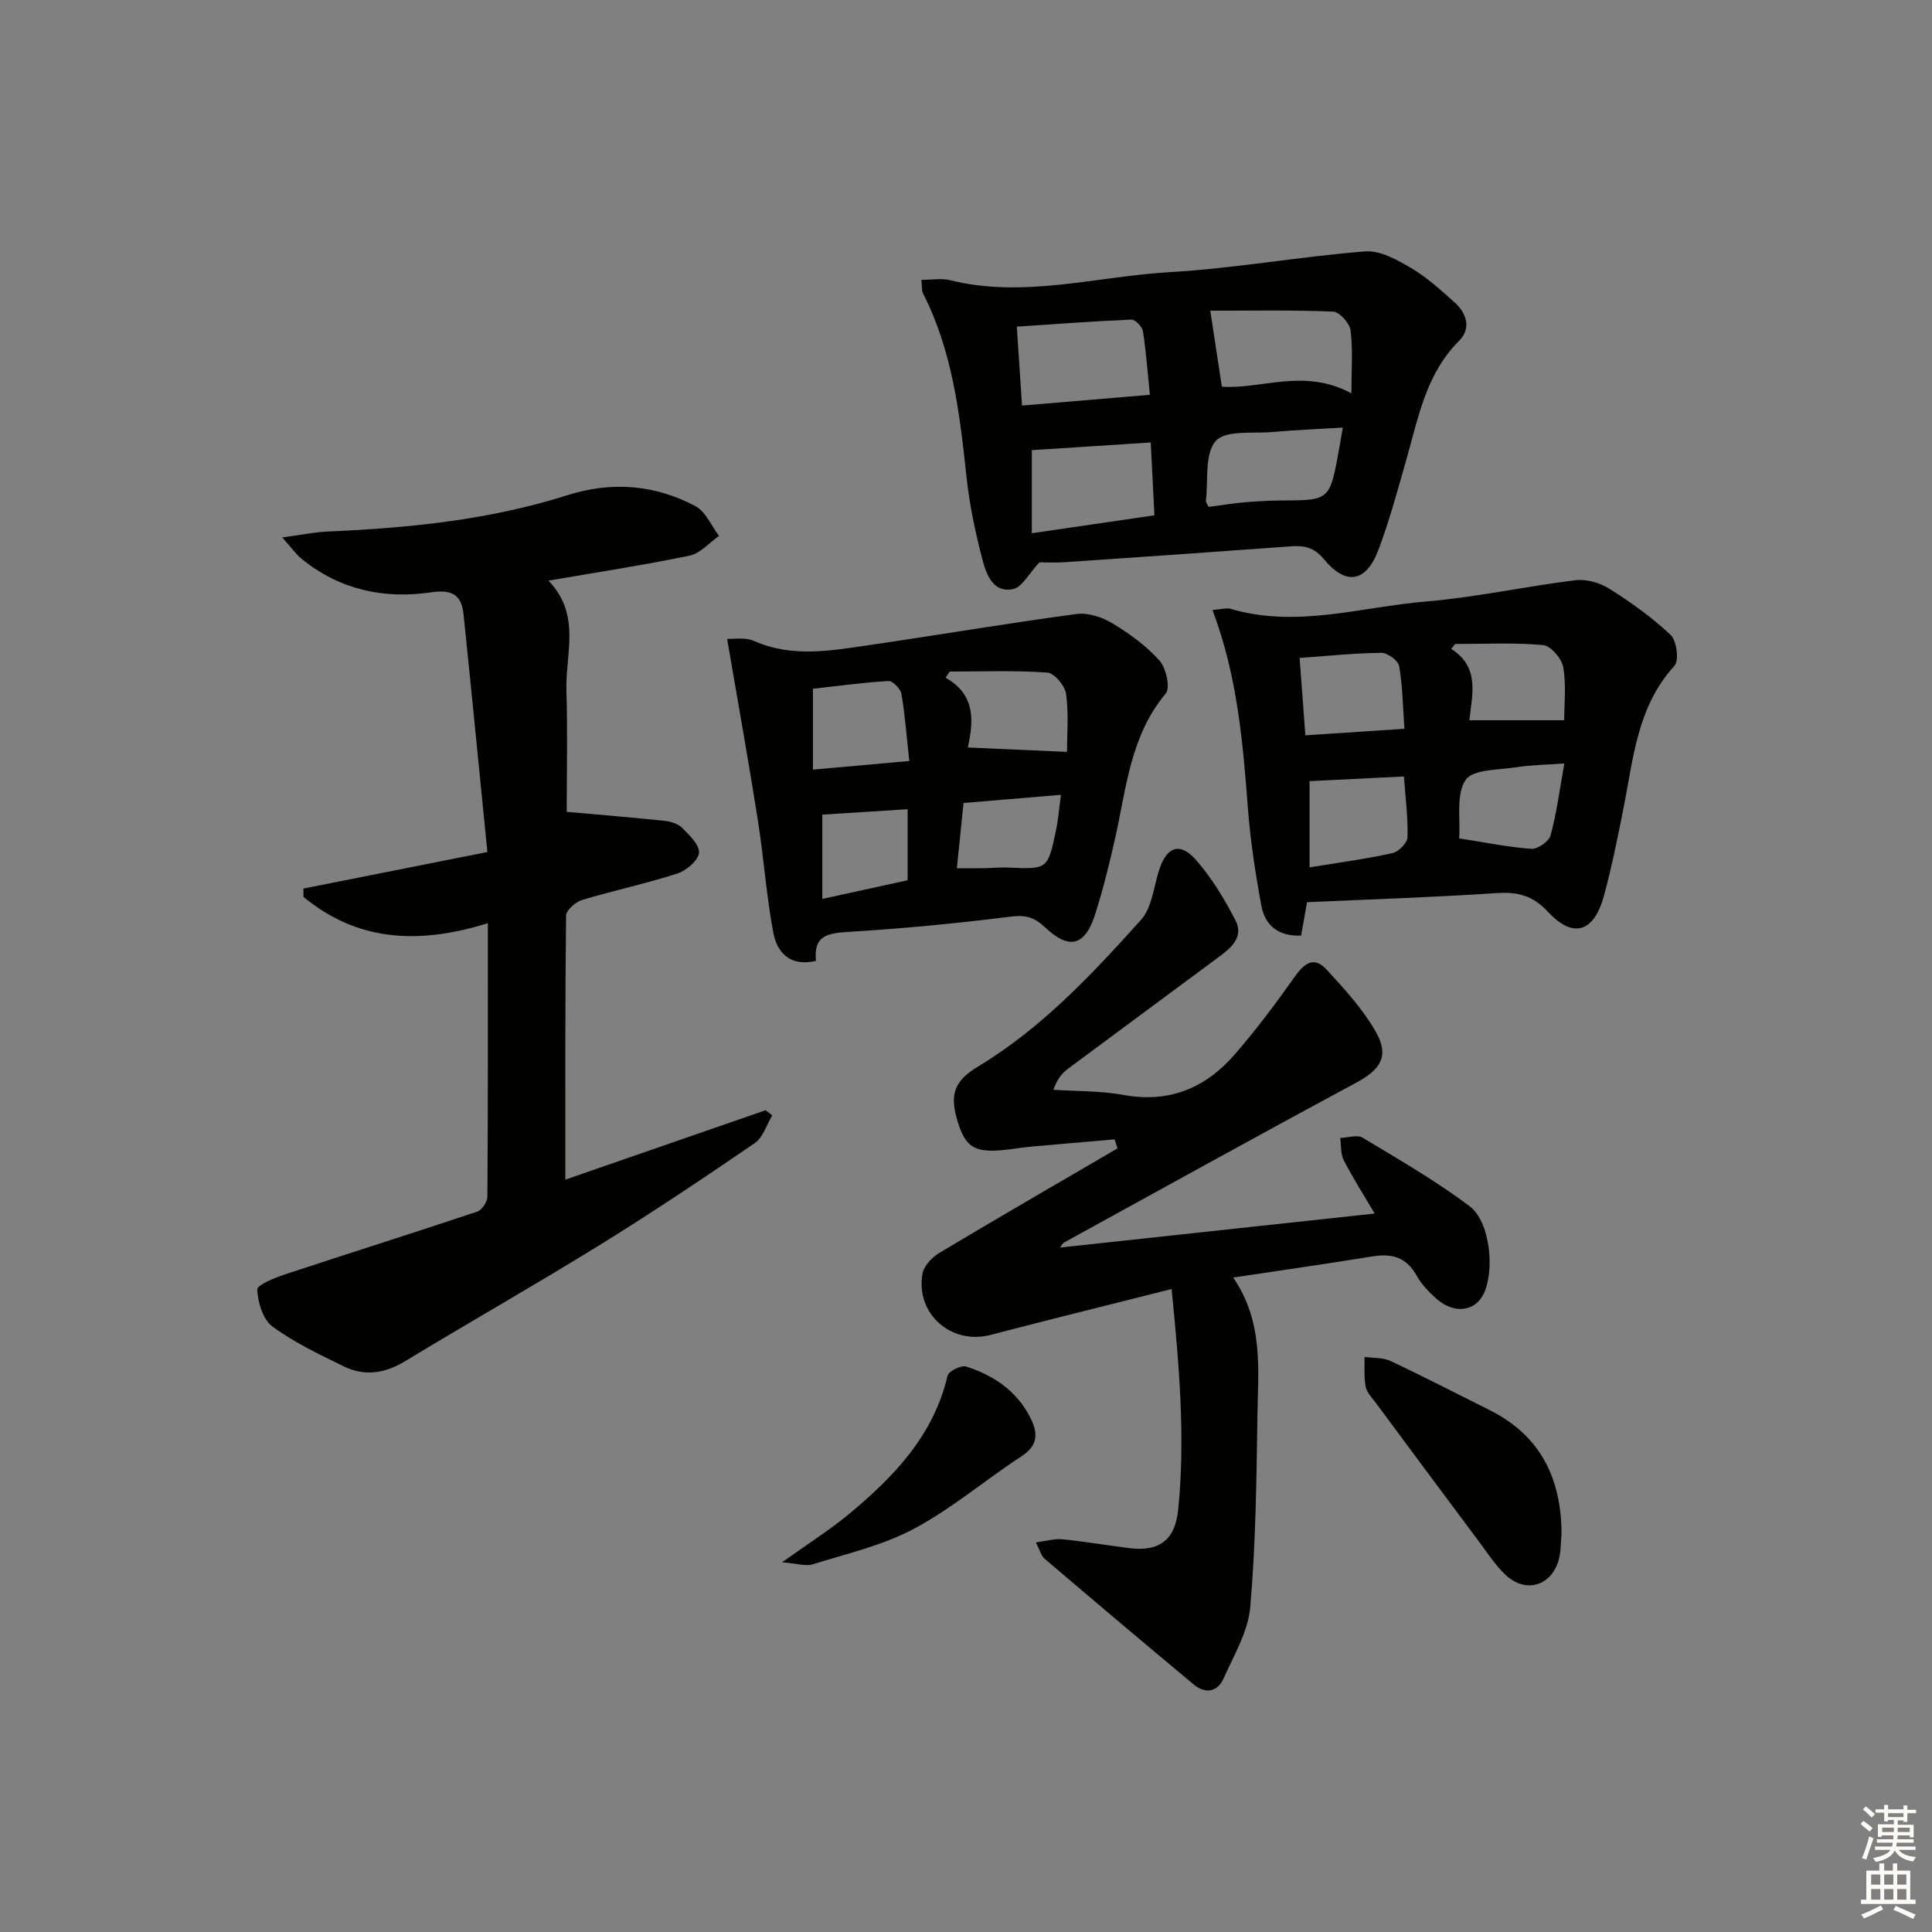 <svg enable-background="new 0 0 400 400" viewBox="0 0 400 400" xmlns="http://www.w3.org/2000/svg"><rect x="0" y="0" width="400" height="400" fill="#808080" stroke="none"/><g fill="#010100"><path d="m242.57 266.88c-13.12 3.32-25.33 6.32-37.5 9.5-8.08 2.11-15.52-4.31-14.09-12.64.28-1.62 1.98-3.43 3.5-4.34 12.23-7.32 24.58-14.45 36.89-21.64-.2-.62-.4-1.24-.6-1.86-5.92.51-11.84 1-17.76 1.54-1.82.17-3.62.52-5.44.68-5.92.53-7.75-.69-9.38-6.19-1.64-5.53-.48-8.23 4.39-11.17 13.15-7.94 23.52-19.05 33.65-30.31 2.24-2.49 2.62-6.69 3.7-10.15 1.56-5.02 4.34-6.1 7.75-2.19 3.22 3.7 5.84 8.04 8.1 12.41 1.85 3.59-1.04 5.84-3.65 7.77-10.29 7.64-20.61 15.24-30.89 22.89-1.25.93-2.33 2.1-3.15 4.45 4.84.32 9.76.19 14.49 1.06 9.45 1.74 16.99-1.4 23.02-8.34 4.42-5.09 8.49-10.51 12.38-16.02 1.97-2.79 3.98-4.51 6.66-1.61 3.69 4 7.45 8.12 10.14 12.79 2.96 5.12 1.12 7.9-4.06 10.69-20.2 10.86-40.27 21.98-60.37 33.02-.37.2-.58.7-.88 1.07 21.6-2.33 43.09-4.66 65.14-7.04-2.16-3.66-4.45-7.26-6.4-11.03-.68-1.31-.51-3.06-.73-4.61 1.57-.06 3.51-.74 4.64-.06 7.5 4.51 15.12 8.91 22.11 14.15 4.3 3.22 5.29 13.31 2.94 18.18-1.76 3.65-6.07 4.23-9.67 1.09-1.62-1.41-3.19-3.05-4.22-4.89-2.1-3.78-5.1-4.61-9.09-3.96-9.3 1.51-18.63 2.84-28.87 4.38 6.3 9.2 5.16 18.96 5.02 28.49-.2 13.26-.34 26.56-1.49 39.76-.44 5.05-3.38 9.95-5.53 14.77-1.27 2.83-3.79 3.22-6.18 1.23-10.35-8.62-20.64-17.32-30.9-26.06-.68-.58-.91-1.68-1.77-3.35 2.22-.29 3.89-.81 5.5-.65 4.63.47 9.22 1.25 13.84 1.83 6.28.8 9.5-1.72 10.13-8.02 1.49-14.94.2-29.78-1.37-45.62z"/><path d="m101.01 191.14c-15.02 4.66-27.37 3.46-38.17-5.44-.01-.58-.02-1.15-.03-1.73 12.31-2.45 24.62-4.89 38.1-7.57-1.69-16.93-3.27-33.08-4.94-49.22-.42-4.08-2.43-5.18-6.76-4.54-9.72 1.43-18.88-.53-26.72-6.9-1.17-.95-2.07-2.25-4.06-4.47 4.03-.54 6.71-1.11 9.4-1.22 16.82-.73 33.48-2.39 49.62-7.52 9.16-2.91 18.13-2.21 26.55 2.27 2.11 1.13 3.27 4.05 4.86 6.15-2 1.4-3.84 3.61-6.03 4.07-9.4 1.96-18.9 3.41-29.28 5.2 6.85 7.1 3.48 15.18 3.72 22.77.27 8.63.06 17.27.06 25.09 6.85.61 13.5 1.16 20.13 1.85 1.28.13 2.82.54 3.67 1.38 1.53 1.53 3.73 3.59 3.59 5.24-.14 1.61-2.65 3.72-4.53 4.32-6.47 2.09-13.16 3.49-19.68 5.46-1.36.41-3.3 2.13-3.31 3.27-.21 17.95-.15 35.91-.15 54.63 13.8-4.78 27.63-9.58 41.46-14.37.46.36.92.71 1.38 1.07-1.18 1.95-1.91 4.56-3.62 5.74-10.55 7.22-21.19 14.34-32.06 21.07-13.3 8.22-26.9 15.93-40.27 24.04-4.21 2.56-8.42 3.25-12.77 1.11-5.07-2.49-10.26-4.93-14.77-8.25-1.96-1.44-3.01-4.98-3.14-7.64-.05-.98 3.64-2.46 5.8-3.17 13.24-4.38 26.54-8.56 39.76-12.98.97-.32 2.08-2.04 2.09-3.12.13-18.47.1-36.93.1-56.59z"/><path d="m190.76 57.94c2.29 0 4.18-.37 5.88.06 15.31 3.82 30.32-.77 45.44-1.65 13.56-.78 27.01-3.23 40.56-4.3 3.09-.24 6.63 1.74 9.53 3.45 3.26 1.92 6.13 4.56 8.98 7.1 2.54 2.26 3.47 5.43.96 7.94-6.9 6.88-8.46 15.95-10.96 24.69-1.78 6.22-3.46 12.49-5.73 18.53-2.57 6.84-6.73 7.57-11.35 1.98-2.04-2.47-4.12-2.83-6.89-2.62-15.57 1.14-31.15 2.22-46.73 3.28-2.14.14-4.29.02-5.24.02-2.21 2.36-3.56 5.1-5.43 5.53-3.97.9-5.5-2.8-6.28-5.73-1.52-5.74-2.77-11.62-3.4-17.52-1.4-13.06-2.91-26.03-9-37.96-.29-.55-.18-1.28-.34-2.8zm47.31 23.8c-.48-4.71-.78-8.97-1.44-13.17-.15-.94-1.6-2.43-2.39-2.4-7.86.33-15.7.93-23.72 1.46.39 5.82.72 10.88 1.08 16.34 8.82-.75 17.19-1.45 26.47-2.23zm41.72-.31c0-4.92.33-9.03-.17-13.03-.19-1.49-2.31-3.84-3.62-3.89-8.84-.35-17.71-.18-25.42-.18.9 5.91 1.65 10.83 2.39 15.73 8.31.56 17.02-3.9 26.82 1.37zm-66.16 11.77v17.2c8.7-1.27 16.81-2.46 25.38-3.71-.27-5.28-.52-10.26-.76-15.08-8.87.57-16.71 1.07-24.62 1.59zm64.38-4.67c-5.35.32-9.96.5-14.55.91-4.07.36-9.71-.44-11.75 1.86-2.35 2.65-1.53 8.13-2.05 12.39-.03.27.24.57.56 1.26 2.46-.32 5.04-.75 7.63-.97 2.81-.23 5.64-.37 8.46-.37 8.47-.01 9.01-.4 10.57-8.63.37-1.93.68-3.87 1.13-6.45z"/><path d="m251.03 126.29c1.88-.14 2.91-.48 3.77-.23 13.64 4.03 26.99-.4 40.4-1.52 10.37-.87 20.61-3.14 30.96-4.41 2.28-.28 5.09.52 7.06 1.77 4.47 2.82 8.85 5.95 12.68 9.57 1.25 1.19 1.77 5.29.77 6.38-7.73 8.47-8.5 19.21-10.56 29.59-1.2 6.01-2.41 12.03-4.01 17.95-2.06 7.61-6.35 9.05-11.57 3.43-3.22-3.47-6.34-4.2-10.74-3.91-13.06.87-26.16 1.29-39.18 1.88-.44 2.48-.84 4.71-1.23 6.92-4.89.18-7.49-2.26-8.22-6.17-1.24-6.66-2.26-13.39-2.79-20.13-1.05-13.7-2.15-27.36-7.34-41.12zm39.64 34.47c-6.87.34-13.37.66-19.54.97v17.85c6.17-1.01 11.73-1.75 17.19-2.96 1.26-.28 3.06-2.11 3.09-3.27.12-4.07-.43-8.17-.74-12.59zm.1-9.87c-.32-4.52-.37-8.81-1.09-12.99-.2-1.14-2.41-2.75-3.68-2.74-5.44.05-10.87.63-16.93 1.06.4 5.43.77 10.44 1.19 16.02 6.88-.45 13.31-.87 20.51-1.35zm33.11 7.18c-3.85.28-6.94.3-9.95.78-3.67.58-8.98.39-10.49 2.63-2.01 2.97-1.06 7.96-1.34 12.08-.02.28.26.58-.02.01 5.36.83 10.14 1.83 14.96 2.17 1.31.09 3.65-1.53 3.99-2.78 1.25-4.57 1.85-9.32 2.85-14.89zm-22.61-24.74c-.27.34-.54.68-.81 1.02 6.03 3.82 4.29 9.51 3.76 14.77h19.63c0-3.42.45-7.3-.2-10.99-.31-1.78-2.59-4.43-4.16-4.57-6.03-.55-12.14-.23-18.22-.23z"/><path d="m150.54 132.26c1.33.08 3.75-.37 5.6.45 7.76 3.44 15.61 2.05 23.44.91 14.44-2.11 28.83-4.55 43.29-6.5 2.39-.32 5.33.66 7.46 1.94 3.53 2.13 7.01 4.66 9.73 7.71 1.38 1.55 2.28 5.64 1.29 6.82-7.28 8.69-8.13 19.41-10.42 29.72-1.19 5.34-2.51 10.68-4.16 15.89-2.11 6.68-5.38 7.54-10.41 2.79-2.11-1.99-3.91-2.61-6.97-2.23-11.2 1.42-22.47 2.48-33.74 3.18-4.22.26-7.28.71-6.71 6-5.31 1.24-8.04-1.65-8.83-5.81-1.44-7.64-1.97-15.45-3.18-23.15-1.92-12.21-4.11-24.39-6.39-37.72zm46.07 6.78c-.28.43-.55.85-.83 1.28 6.52 3.65 5.64 9.52 4.61 14.44 7.24.32 13.74.61 20.52.91 0-3.43.38-7.78-.19-12-.23-1.69-2.44-4.32-3.89-4.42-6.71-.48-13.48-.21-20.22-.21zm-8.35 18.52c-.56-5.09-.88-9.53-1.63-13.89-.18-1.06-1.8-2.73-2.68-2.68-5.39.33-10.76 1.07-15.64 1.61v16.74c6.75-.59 12.83-1.14 19.95-1.78zm-.35 9.98c-6.45.41-12.01.76-17.66 1.12v17.45c6.26-1.37 12.14-2.66 17.66-3.86 0-5.18 0-9.91 0-14.71zm31.75-2.98c-6.86.58-13.35 1.12-20.17 1.69-.48 4.66-.92 8.97-1.38 13.51 2.36 0 4 .02 5.63-.01 1.66-.03 3.31-.2 4.96-.13 8.2.36 8.23.39 9.93-7.71.47-2.22.64-4.51 1.03-7.35z"/><path d="m323.3 317.54c-.18 1.81-.1 3.7-.59 5.43-1.51 5.35-6.74 6.96-10.85 3.23-2.06-1.87-3.62-4.3-5.31-6.56-7.26-9.72-14.49-19.46-21.71-29.2-.79-1.06-1.86-2.14-2.09-3.34-.38-2-.19-4.1-.24-6.16 1.8.25 3.8.09 5.37.83 6.91 3.25 13.68 6.76 20.52 10.17 10.58 5.28 14.85 14.17 14.9 25.6z"/><path d="m161.92 323.45c5.43-3.88 9.88-6.69 13.9-10.02 9.28-7.71 17.47-16.25 20.37-28.62.22-.93 2.83-2.22 3.86-1.88 5.67 1.83 10.45 5.03 13.26 10.56 1.6 3.16 1.7 5.73-1.82 8.02-7.49 4.88-14.39 10.8-22.23 14.99-6.46 3.46-13.89 5.15-20.98 7.37-1.51.46-3.37-.19-6.36-.42z"/></g><path d="m385.2 377.6.6-.6c.6.4 1.3.9 1.9 1.5l-.6.7c-.8-.6-1.4-1.1-1.9-1.6zm.3 7.1c.6-1.4 1.1-2.9 1.5-4.5.3.1.6.3.9.4-.5 1.4-1 2.9-1.5 4.4zm.2-10.1.6-.6c.7.5 1.3 1.1 1.9 1.6l-.7.7c-.6-.6-1.2-1.2-1.8-1.7zm8.4-.8h.8v.9h1.8v.7h-1.8v1.8h-.8v-.3h-1.2v.9h3.3v2.6h-.8v-.4h-2.5c0 .3 0 .6-.1.8h3.4v.7h-3.5c0 .3-.1.6-.1.8h4v.7h-3.5c.7.9 1.9 1.3 3.6 1.5-.2.2-.4.5-.6.9-1.9-.3-3.2-1.1-3.8-2.3-.5 1.1-1.8 2-3.9 2.4-.2-.3-.4-.5-.6-.8 1.9-.4 3.1-.9 3.6-1.7h-3.2v-.7h3.5c.1-.2.1-.5.2-.8h-3.3v-.7h3.4c0-.2 0-.5 0-.8h-2.4v.3h-.8v-2.6h3.3v-.9h-1.2v.3h-.8v-1.8h-1.8v-.7h1.8v-.9h.8v.9h3.2zm-4.4 5.5h2.4c0-.3 0-.6 0-.9h-2.4zm1.2-3.1h3.2v-.8h-3.2zm4.4 2.2h-2.4v.9h2.5v-.9z" fill="#fcfbfa"/><path d="m389.2 385.8h.9v1.5h1.8v-1.5h.9v1.5h2.7v6h1.1v.9h-11.3v-.9h1.1v-6h2.7v-1.5zm.2 8.7.5.8c-1.2.6-2.5 1.3-4 1.9-.2-.3-.3-.6-.6-.8 1.6-.6 3-1.3 4.1-1.9zm-2-4.3h1.9v-2.1h-1.9zm0 3.1h1.9v-2.2h-1.9zm2.7-3.1h1.9v-2.1h-1.9zm0 3.1h1.9v-2.2h-1.9zm2.4 1.3c1.4.6 2.7 1.2 4.1 1.8l-.5.9c-1.5-.7-2.8-1.4-4.1-1.9zm2.2-6.5h-1.9v2.1h1.9zm-1.9 5.2h1.9v-2.2h-1.9z" fill="#fcfbfa"/></svg>